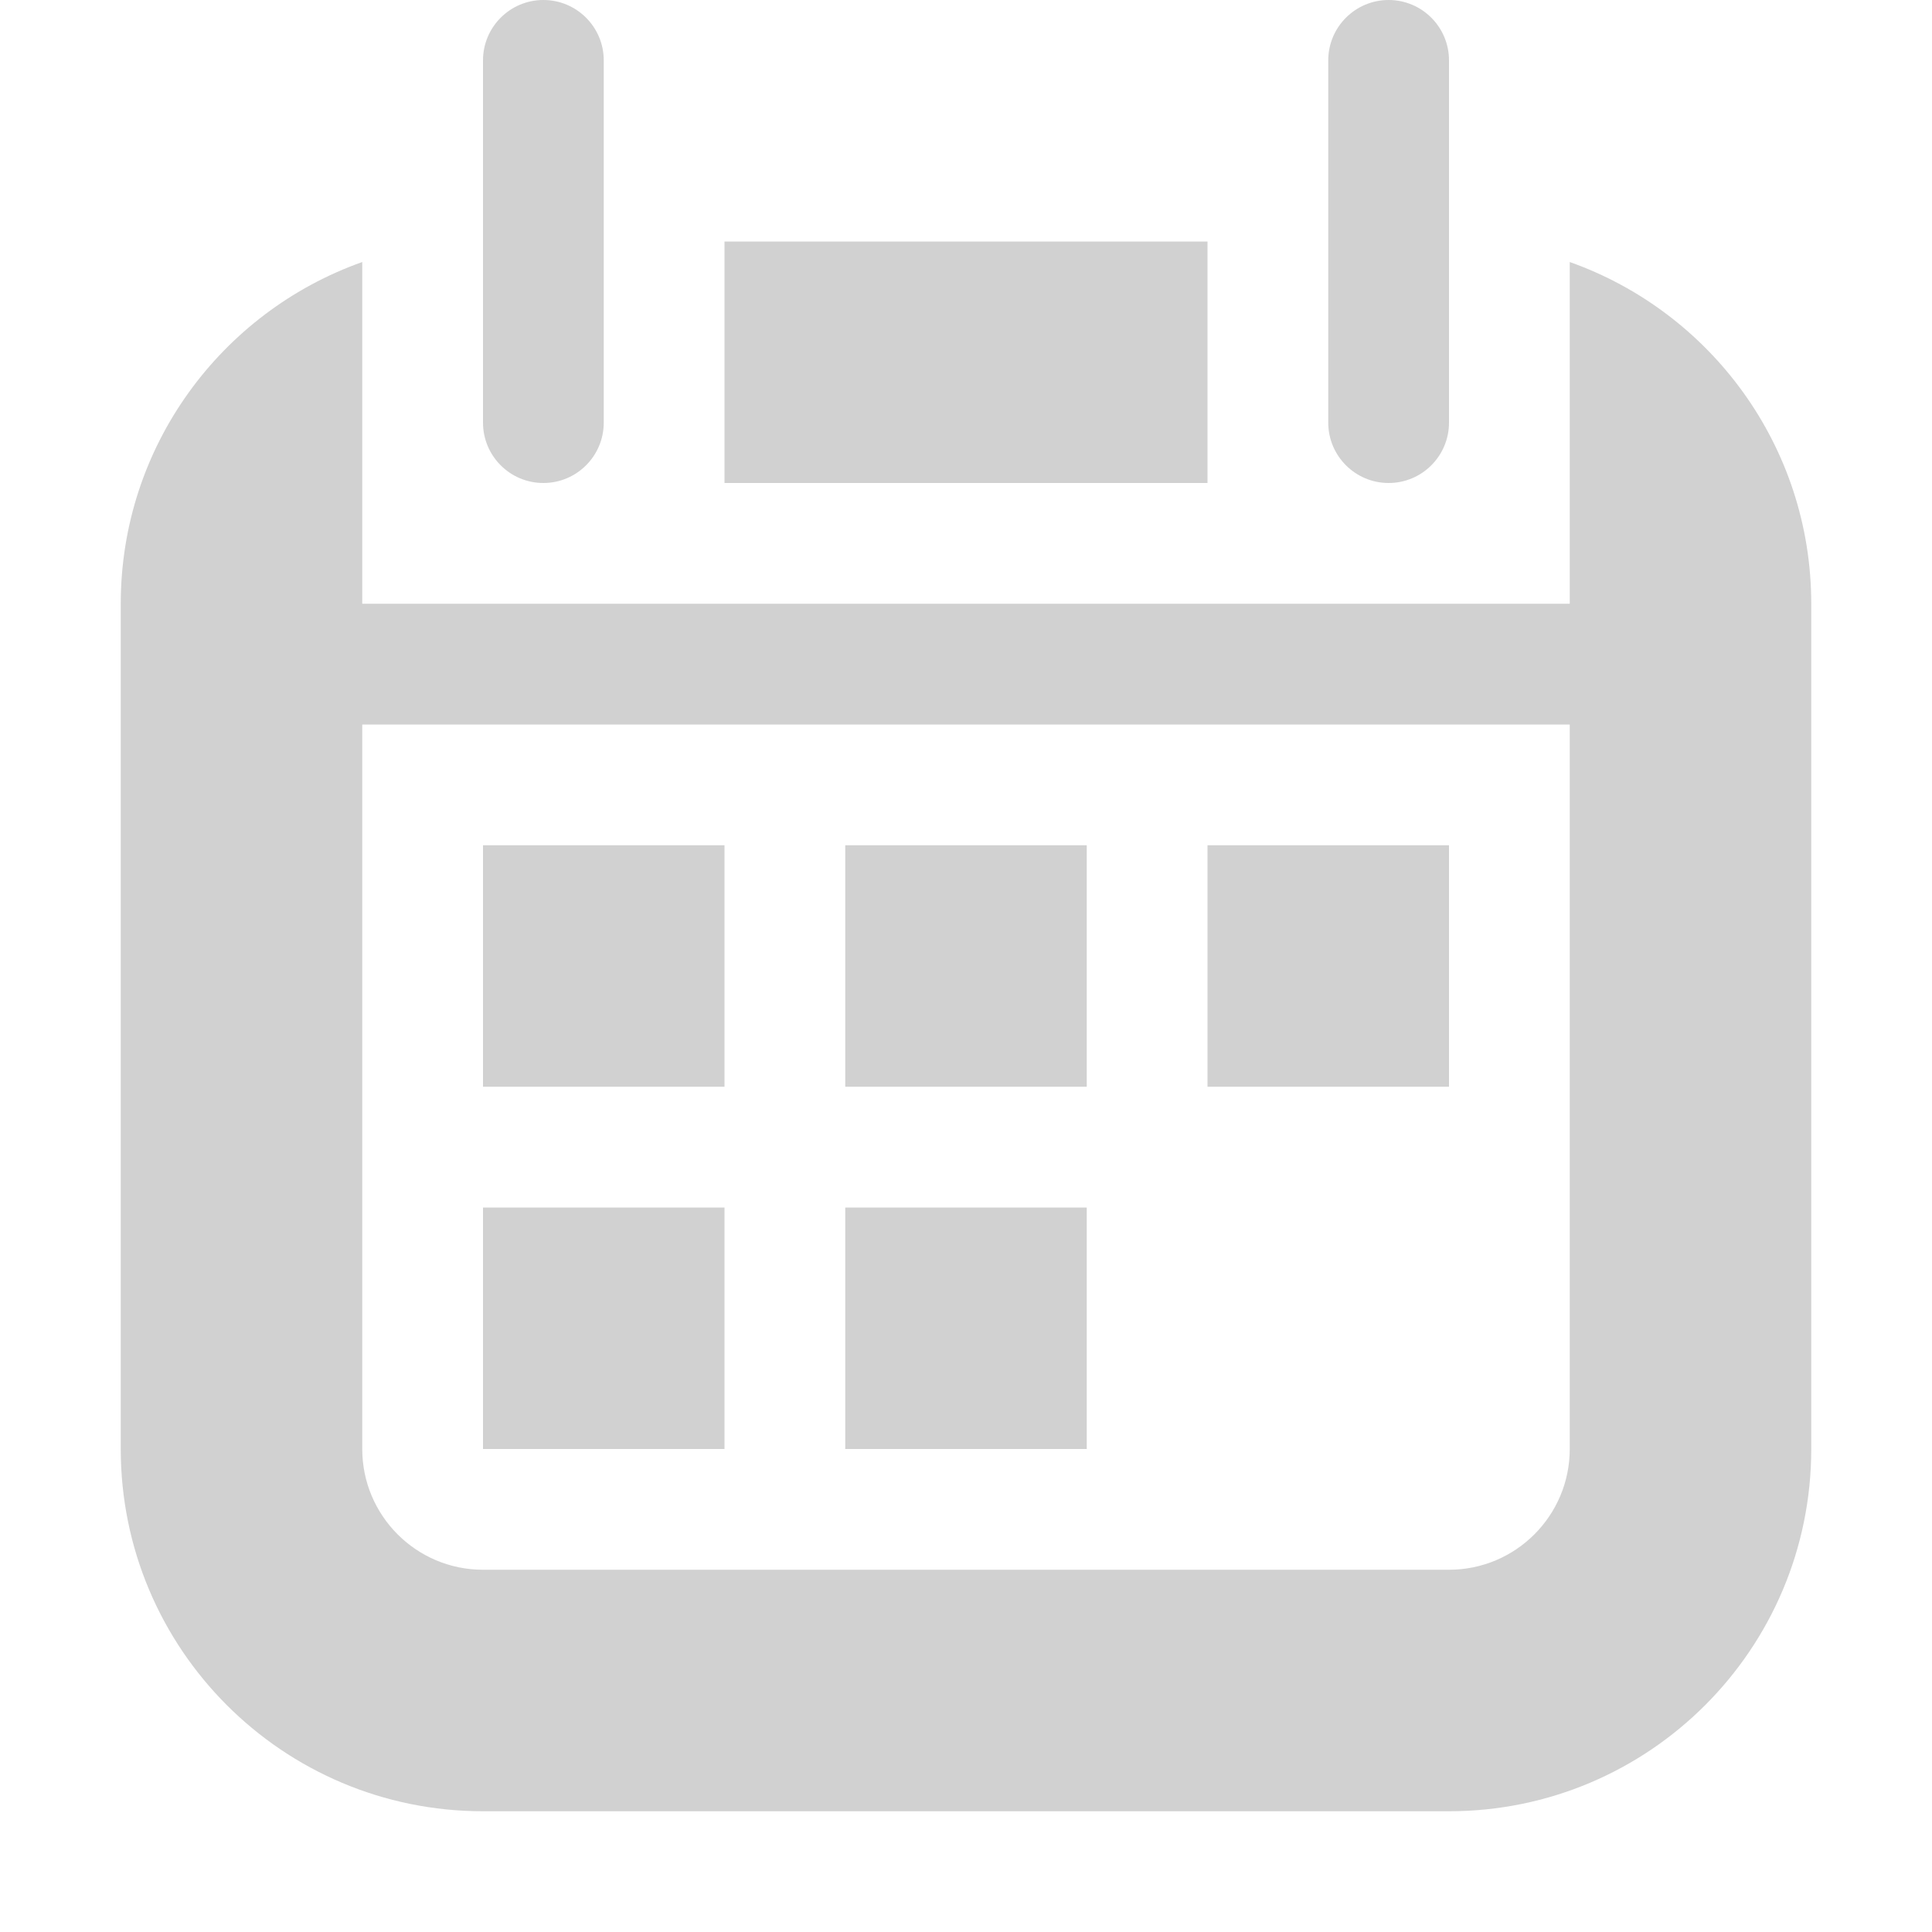 <?xml version="1.0" standalone="no"?><!-- Generator: Gravit.io --><svg xmlns="http://www.w3.org/2000/svg" xmlns:xlink="http://www.w3.org/1999/xlink" style="isolation:isolate" viewBox="0 0 16 16" width="16" height="16"><defs><clipPath id="_clipPath_mPp6pHXQSXNYCNIgDgsFxZVsDVZn1MzZ"><rect width="16" height="16"/></clipPath></defs><g clip-path="url(#_clipPath_mPp6pHXQSXNYCNIgDgsFxZVsDVZn1MzZ)"><path d=" M 3 5 L 13 5 L 13 2.17 C 14.165 2.583 15 3.694 15 5 L 15 12 C 15 13.657 13.657 15 12 15 L 4 15 C 2.343 15 1 13.657 1 12 L 1 5 C 1 3.694 1.835 2.583 3 2.17 L 3 5 L 3 5 Z  M 3 6 L 3 12 C 3 12.552 3.448 13 4 13 L 12 13 C 12.552 13 13 12.552 13 12 L 13 6 L 3 6 L 3 6 Z  M 6 2 L 10 2 L 10 4 L 6 4 L 6 2 L 6 2 Z  M 4.5 0 C 4.776 0 5 0.224 5 0.5 L 5 3.5 C 5 3.776 4.776 4 4.5 4 C 4.224 4 4 3.776 4 3.5 L 4 0.5 C 4 0.224 4.224 0 4.5 0 Z  M 11.5 0 C 11.776 0 12 0.224 12 0.5 L 12 3.5 C 12 3.776 11.776 4 11.5 4 C 11.224 4 11 3.776 11 3.5 L 11 0.5 C 11 0.224 11.224 0 11.5 0 Z  M 4 7 L 6 7 L 6 9 L 4 9 L 4 7 L 4 7 Z  M 10 7 L 12 7 L 12 9 L 10 9 L 10 7 L 10 7 Z  M 4 10 L 6 10 L 6 12 L 4 12 L 4 10 L 4 10 Z  M 7 10 L 9 10 L 9 12 L 7 12 L 7 10 L 7 10 Z  M 7 7 L 9 7 L 9 9 L 7 9 L 7 7 L 7 7 Z " fill="rgb(209,209,209)"/></g></svg>